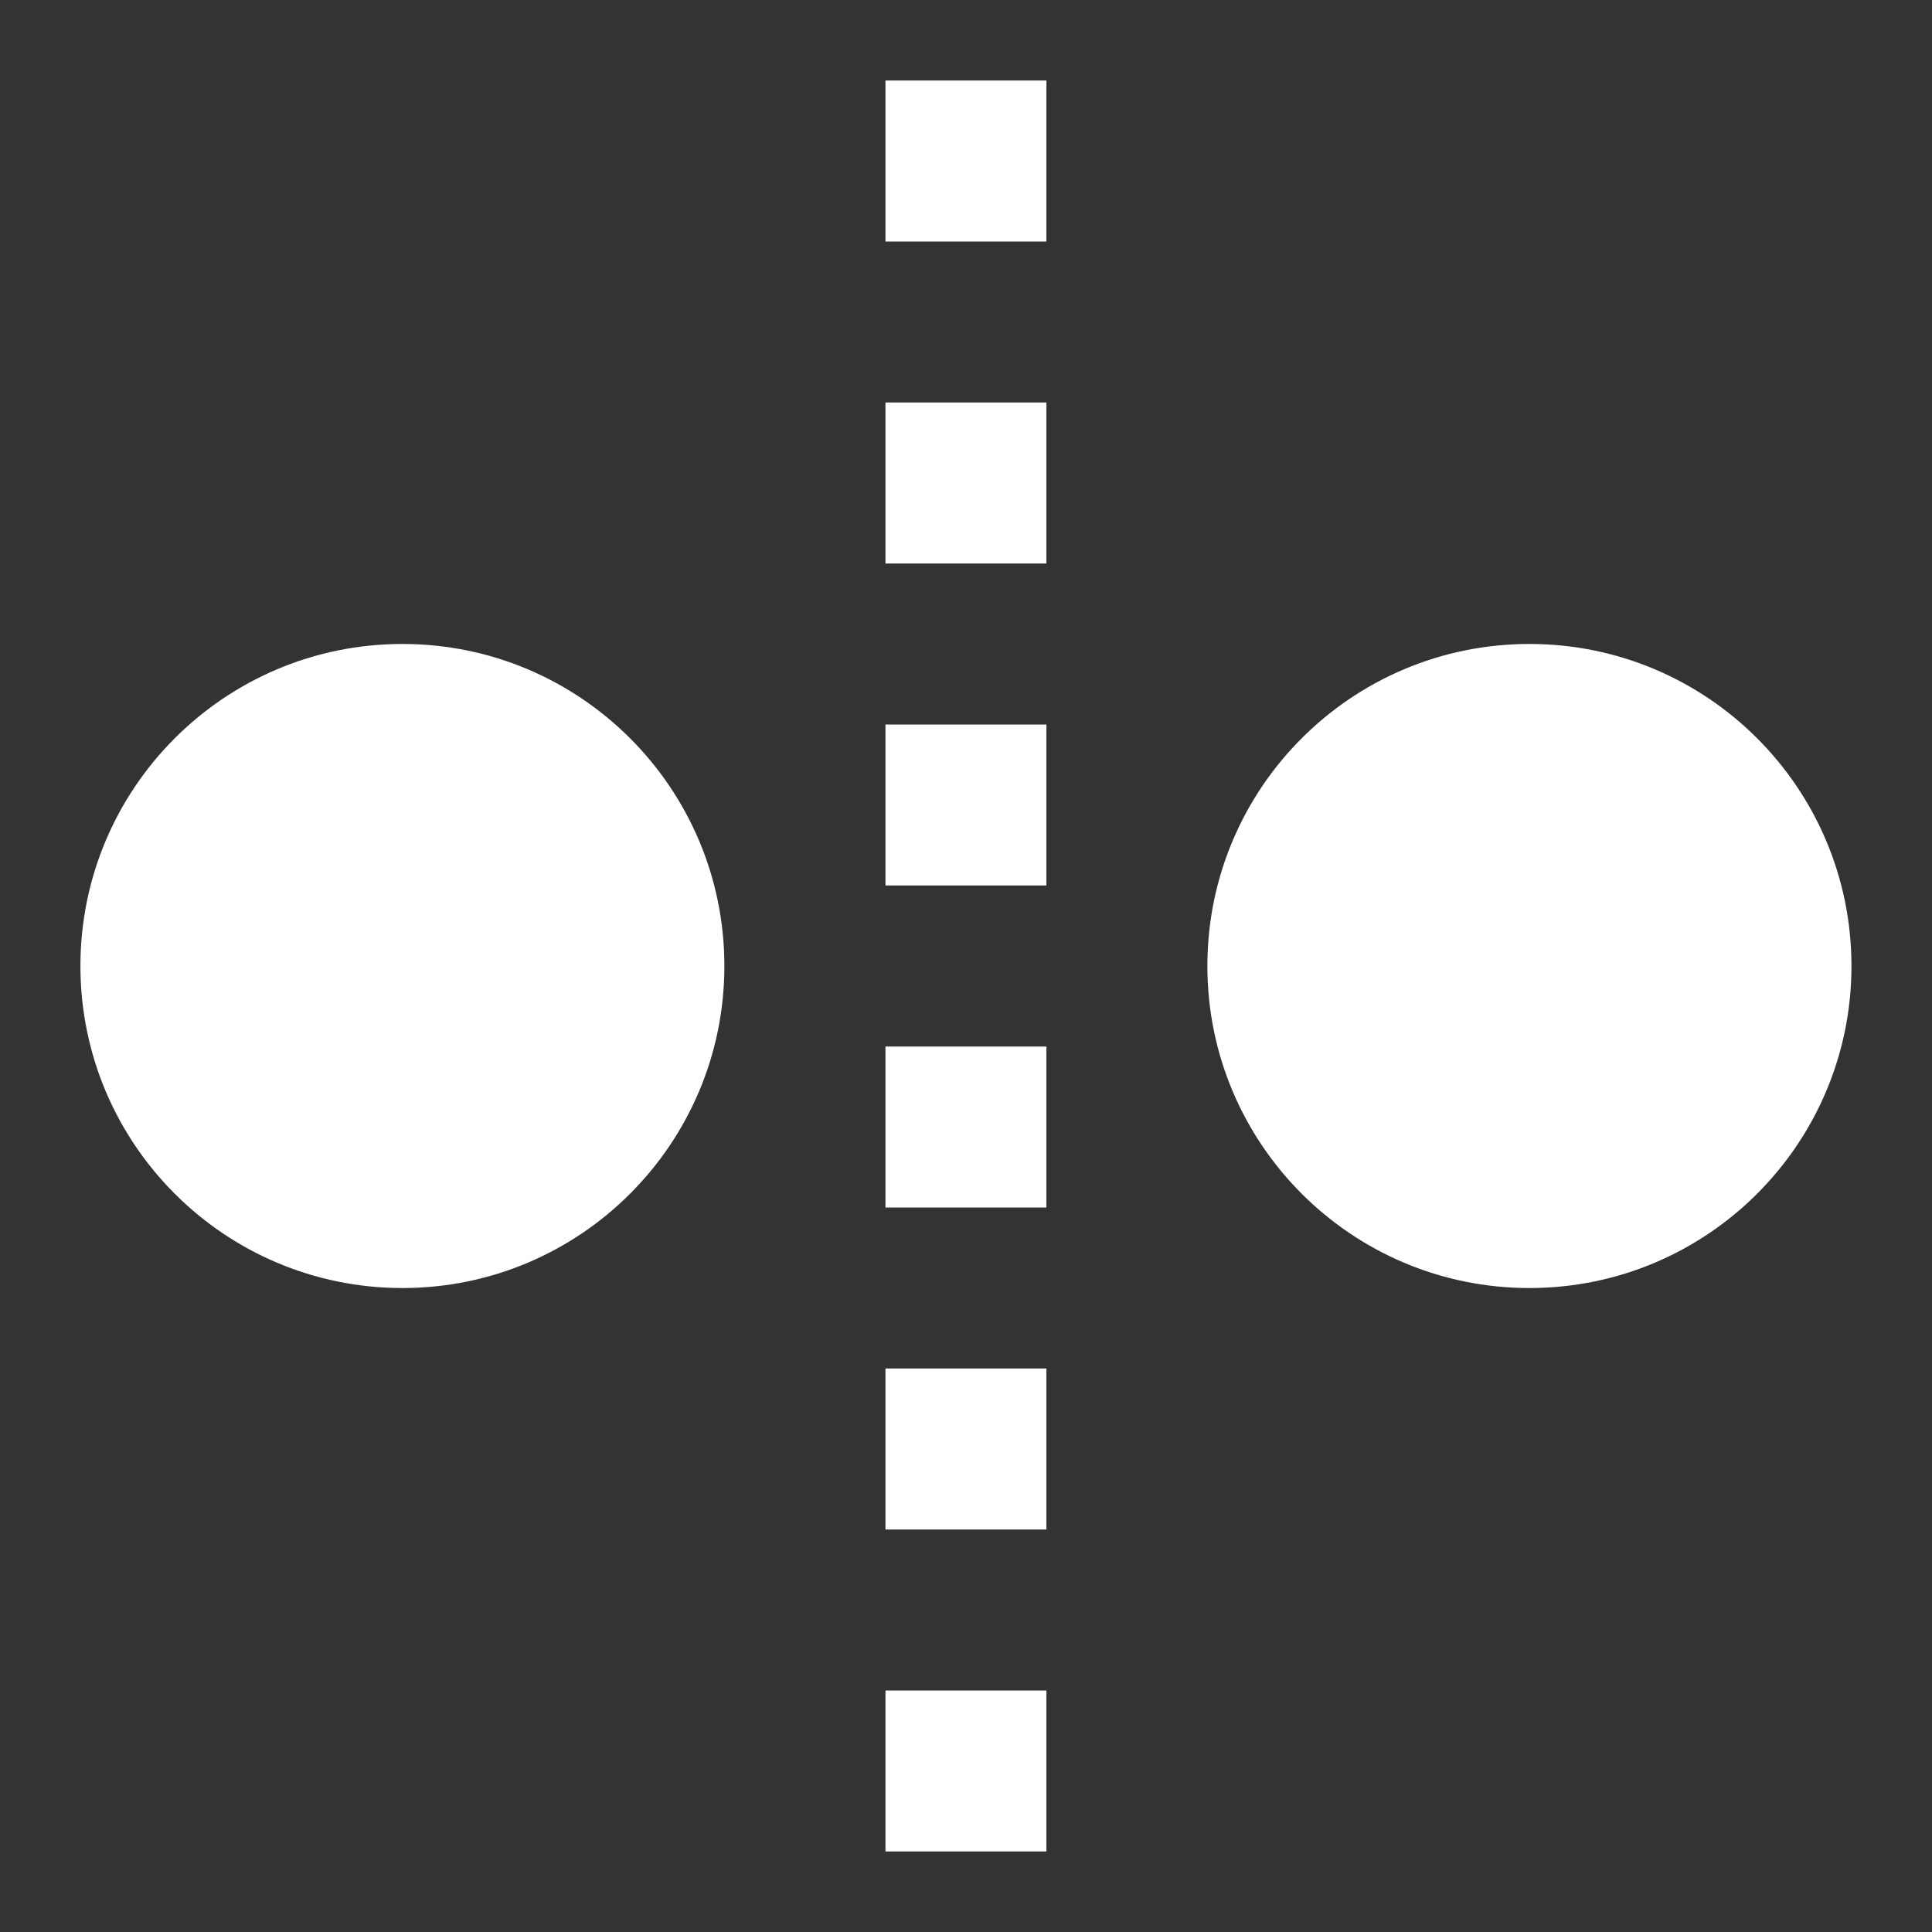 <svg width="16" height="16" viewBox="0 0 16 16" fill="none" xmlns="http://www.w3.org/2000/svg">
<rect x="0" y="0" width="16" height="16" fill="#333333" stroke="none"/>
<path fill-rule="evenodd" clip-rule="evenodd" d="M8.666 0.667H7.333V2H8.666V0.667ZM7.333 3.333H8.666V4.667H7.333V3.333ZM3.333 10.667C4.805 10.667 5.999 9.473 5.999 8C5.999 6.527 4.805 5.333 3.333 5.333C1.86 5.333 0.666 6.527 0.666 8C0.666 9.473 1.86 10.667 3.333 10.667ZM12.666 10.667C14.139 10.667 15.333 9.473 15.333 8C15.333 6.527 14.139 5.333 12.666 5.333C11.193 5.333 9.999 6.527 9.999 8C9.999 9.473 11.193 10.667 12.666 10.667ZM7.333 14H8.666V15.333H7.333V14ZM8.666 11.333H7.333V12.667H8.666V11.333ZM7.333 8.667H8.666V10H7.333V8.667ZM8.666 6H7.333V7.333H8.666V6Z" fill="white"/>
</svg>
